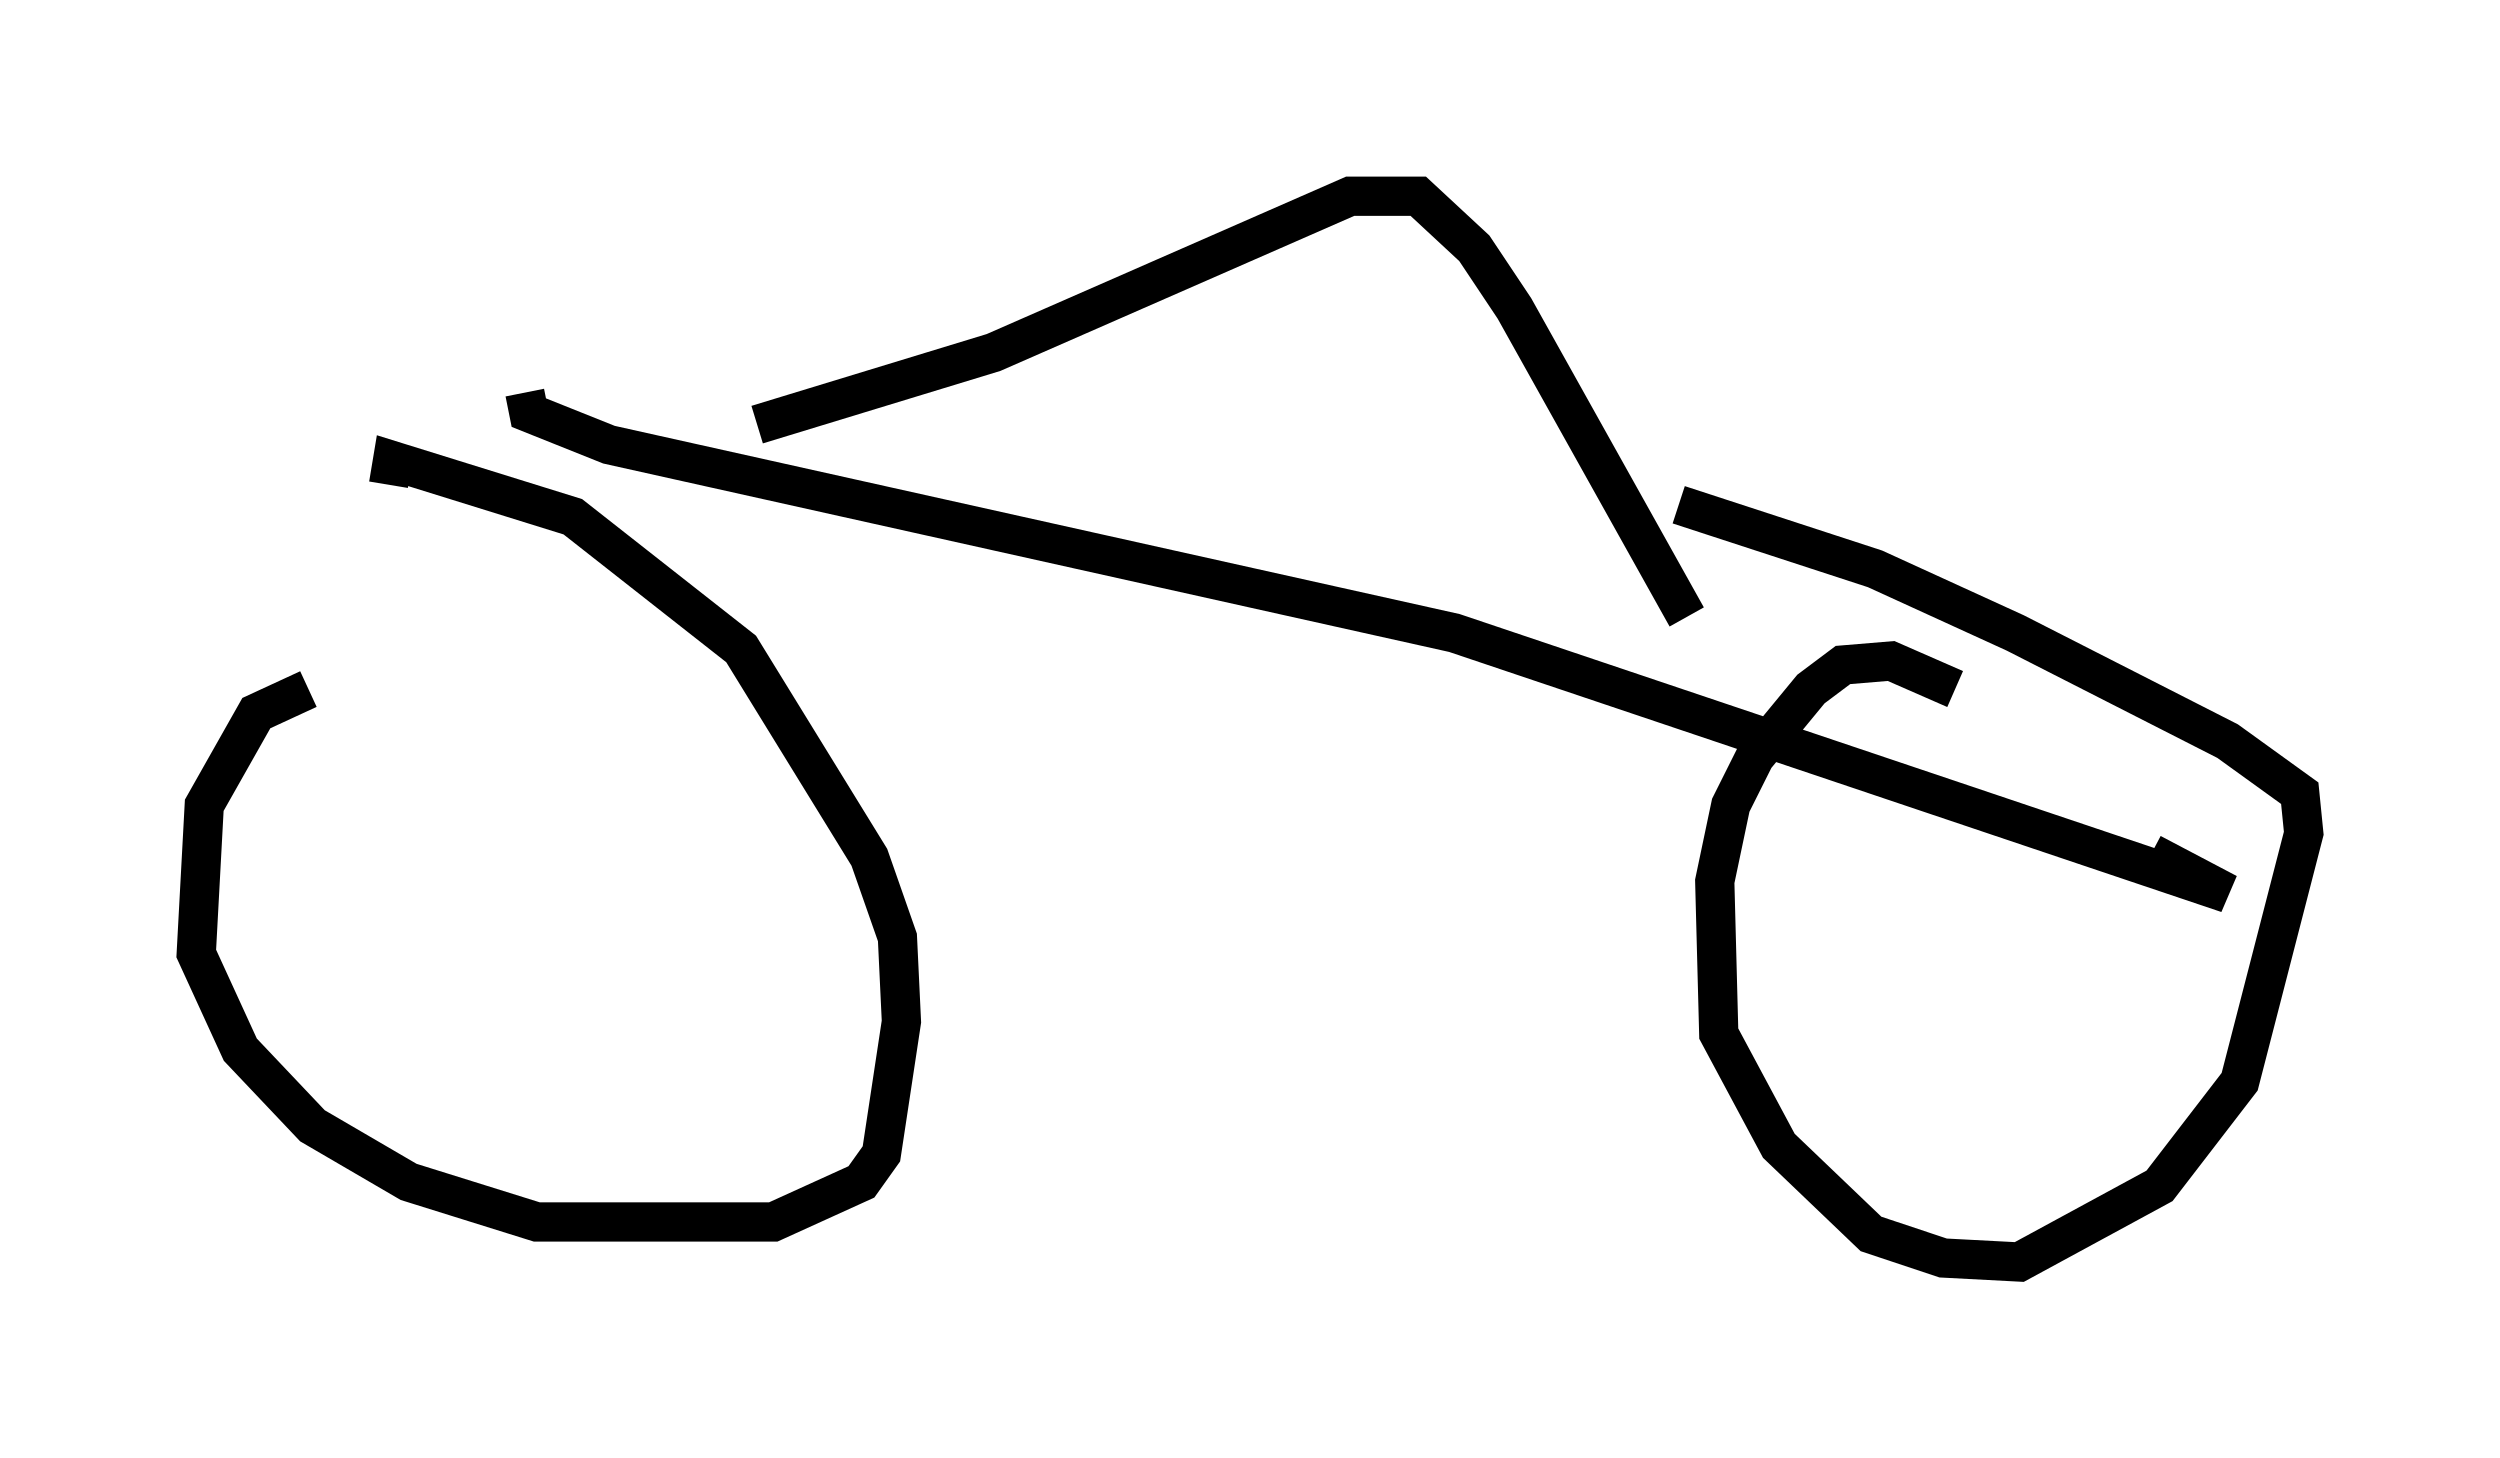 <?xml version="1.0" encoding="utf-8" ?>
<svg baseProfile="full" height="37.154" version="1.1" width="63.696" xmlns="http://www.w3.org/2000/svg" xmlns:ev="http://www.w3.org/2001/xml-events" xmlns:xlink="http://www.w3.org/1999/xlink"><defs /><rect fill="white" height="37.154" width="63.696" x="0" y="0" /><path d="M9.696, 17.658 m-1.838, -0.102 l-1.327, 0.613 -1.327, 2.348 l-0.204, 3.777 1.123, 2.45 l1.838, 1.94 2.45, 1.429 l3.267, 1.021 6.023, 0.0 l2.246, -1.021 0.51, -0.715 l0.51, -3.369 -0.102, -2.144 l-0.715, -2.042 -3.267, -5.308 l-4.288, -3.369 -4.594, -1.429 l-0.102, 0.613 m39.915, 5.206 l-1.633, -0.715 -1.225, 0.102 l-0.817, 0.613 -1.429, 1.735 l-0.613, 1.225 -0.408, 1.94 l0.102, 3.879 1.531, 2.858 l2.348, 2.246 1.838, 0.613 l1.94, 0.102 3.573, -1.94 l2.042, -2.654 1.633, -6.329 l-0.102, -1.021 -1.838, -1.327 l-5.41, -2.756 -3.573, -1.633 l-5.002, -1.633 m-29.4, -2.858 l0.102, 0.51 2.042, 0.817 l21.54, 4.798 19.702, 6.635 l-1.94, -1.021 m-11.842, -6.023 l-4.39, -7.861 -1.021, -1.531 l-1.429, -1.327 -1.735, 0.0 l-9.086, 3.981 -6.023, 1.838 " fill="none" stroke="black" stroke-width="1" /></svg>